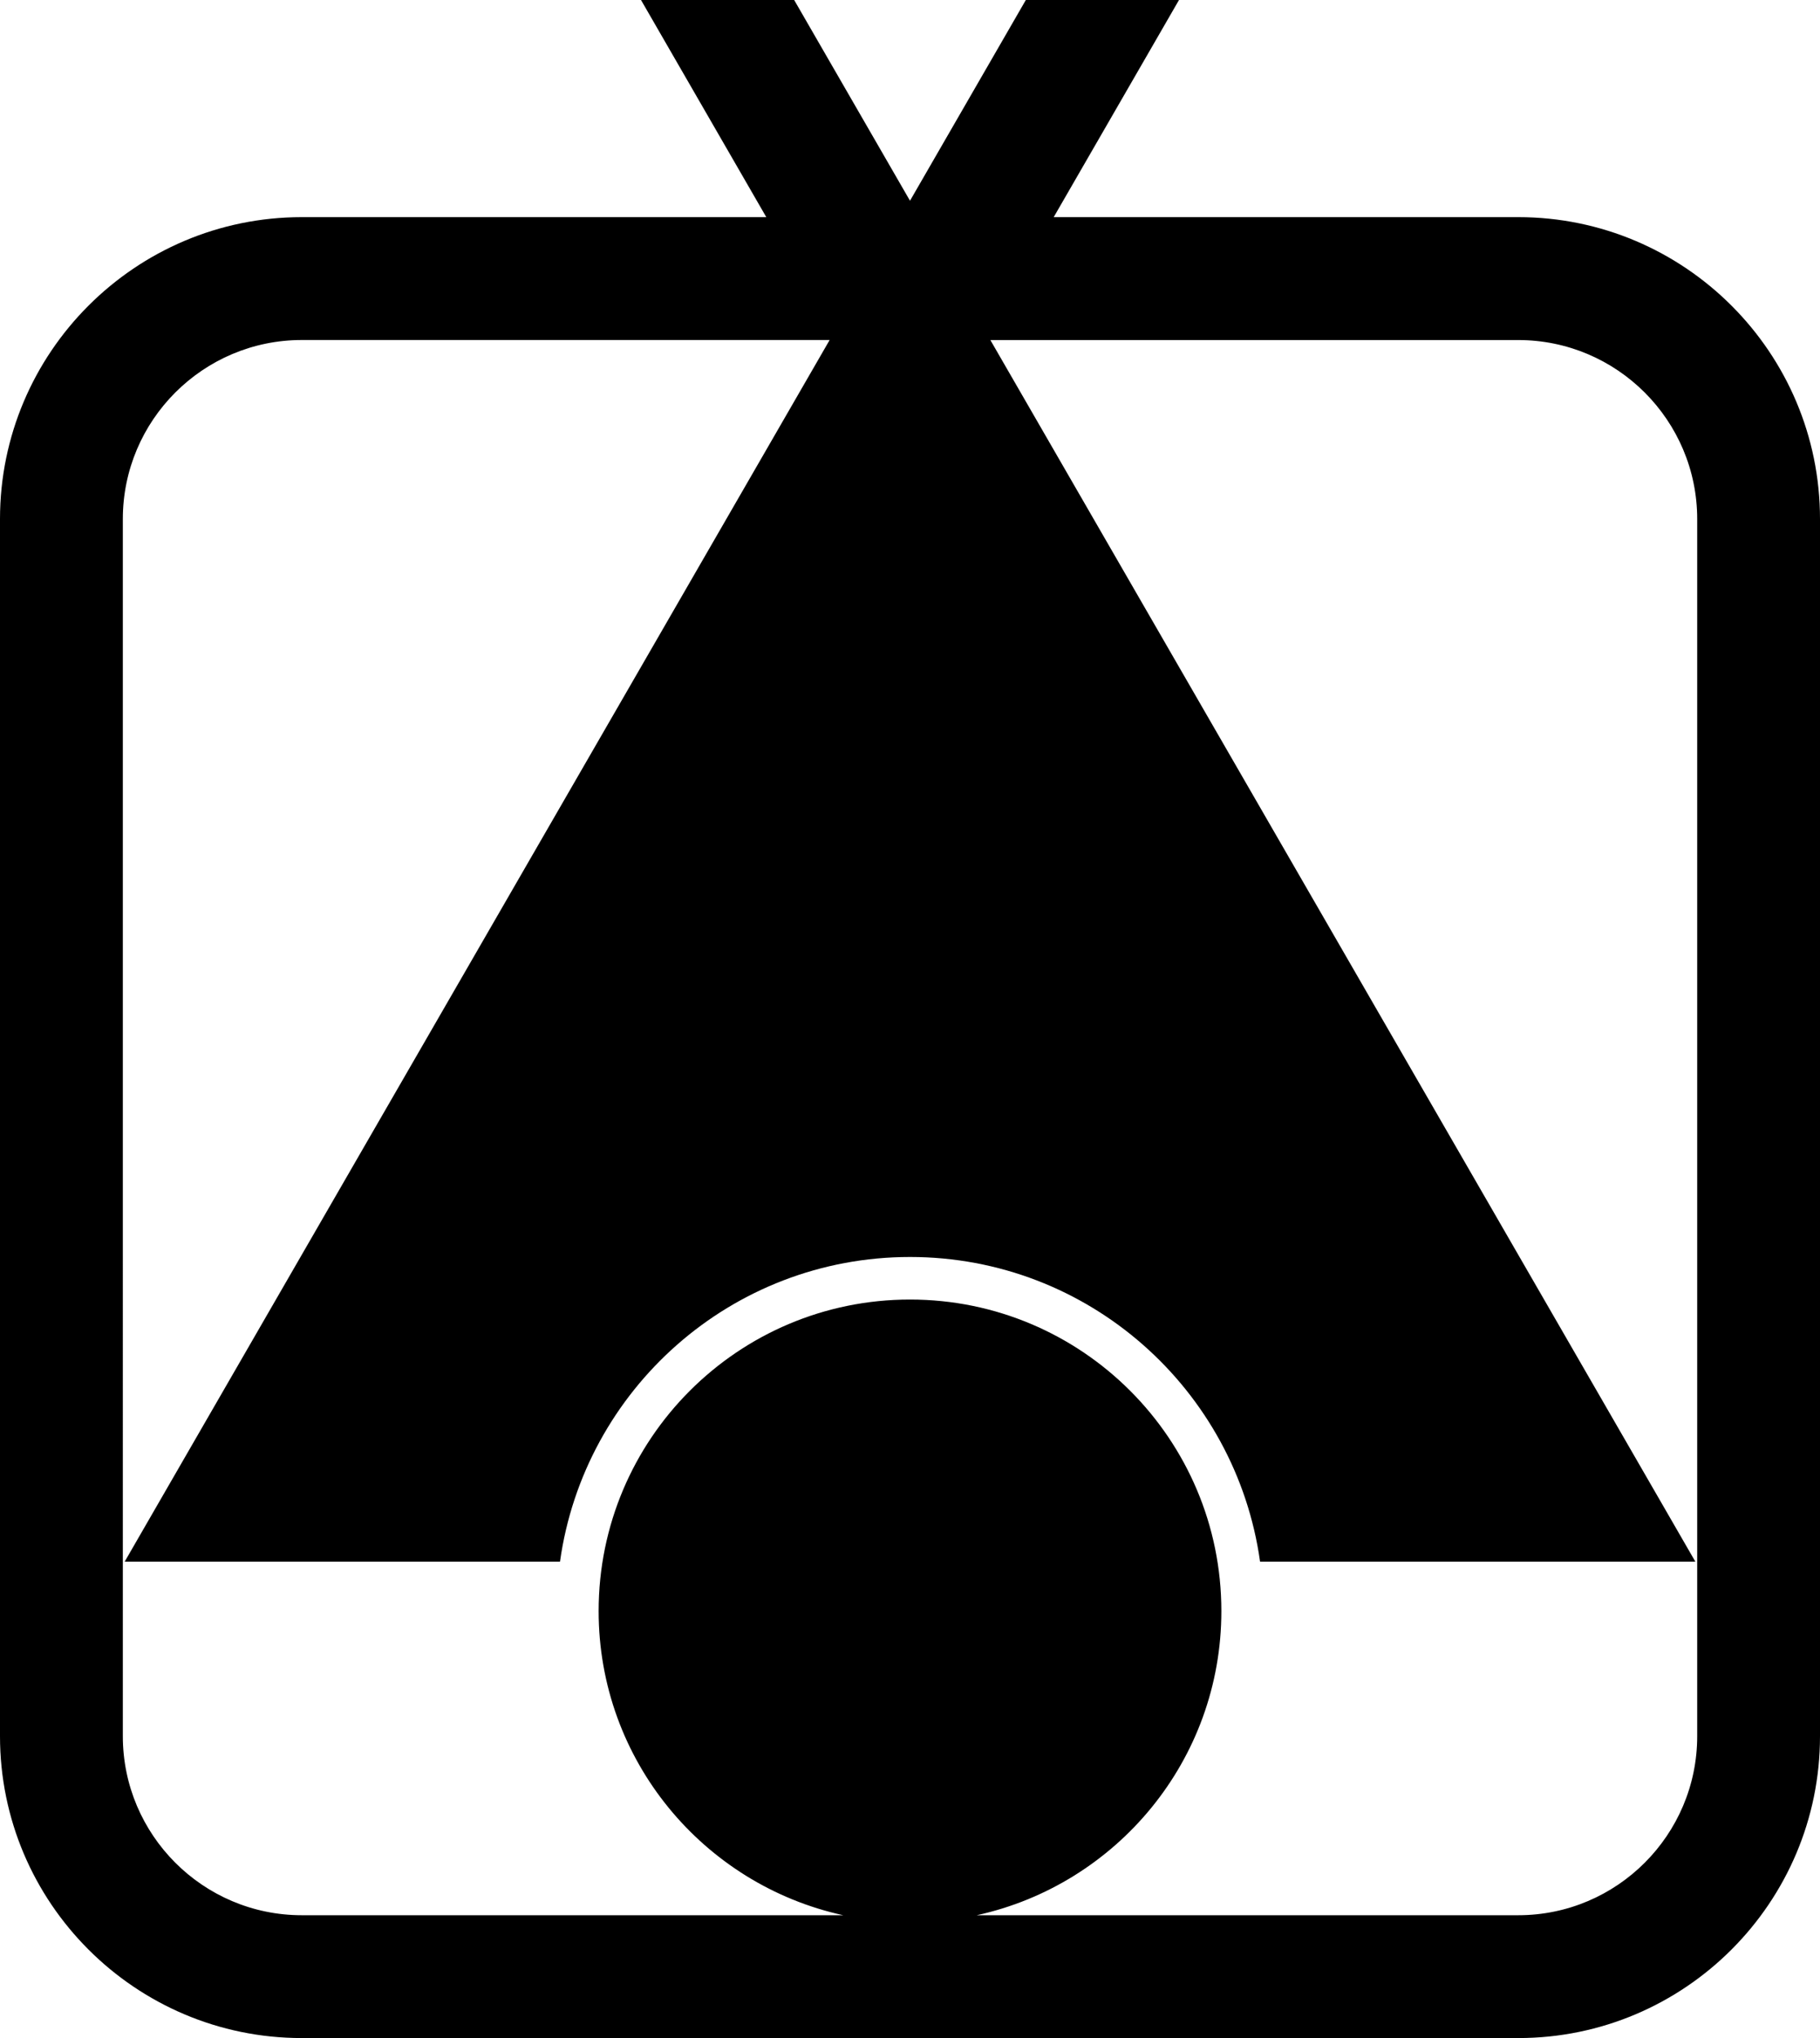<svg id="Layer_1" data-name="Layer 1" xmlns="http://www.w3.org/2000/svg" viewBox="0 0 540.8 605.29">   <path d="M451.15,64.49h-138.05L350.33,0h-45.51l-34.42,59.62L235.98,0h-45.51l37.23,64.49H89.66C40.22,64.49,0,104.71,0,154.14v361.49c0,49.44,40.22,89.65,89.66,89.65H451.15c49.44,0,89.65-40.22,89.65-89.65V154.14c0-49.44-40.22-89.65-89.65-89.65Zm53.16,451.15c0,29.31-23.85,53.16-53.16,53.16h-160.91c41.55-9.09,72.68-46.05,72.68-90.33,0-51.1-41.42-92.52-92.52-92.52s-92.52,41.42-92.52,92.52c0,44.28,31.13,81.24,72.68,90.33H89.66c-29.31,0-53.16-23.85-53.16-53.16V154.14c0-29.31,23.85-53.16,53.16-53.16H246.52L37.05,463.79H166.4c7.15-51.11,50.93-90.48,104.01-90.48s96.85,39.37,104.01,90.48h129.34L294.28,100.99h156.87c29.31,0,53.16,23.85,53.16,53.16v361.49Z"></path> </svg>